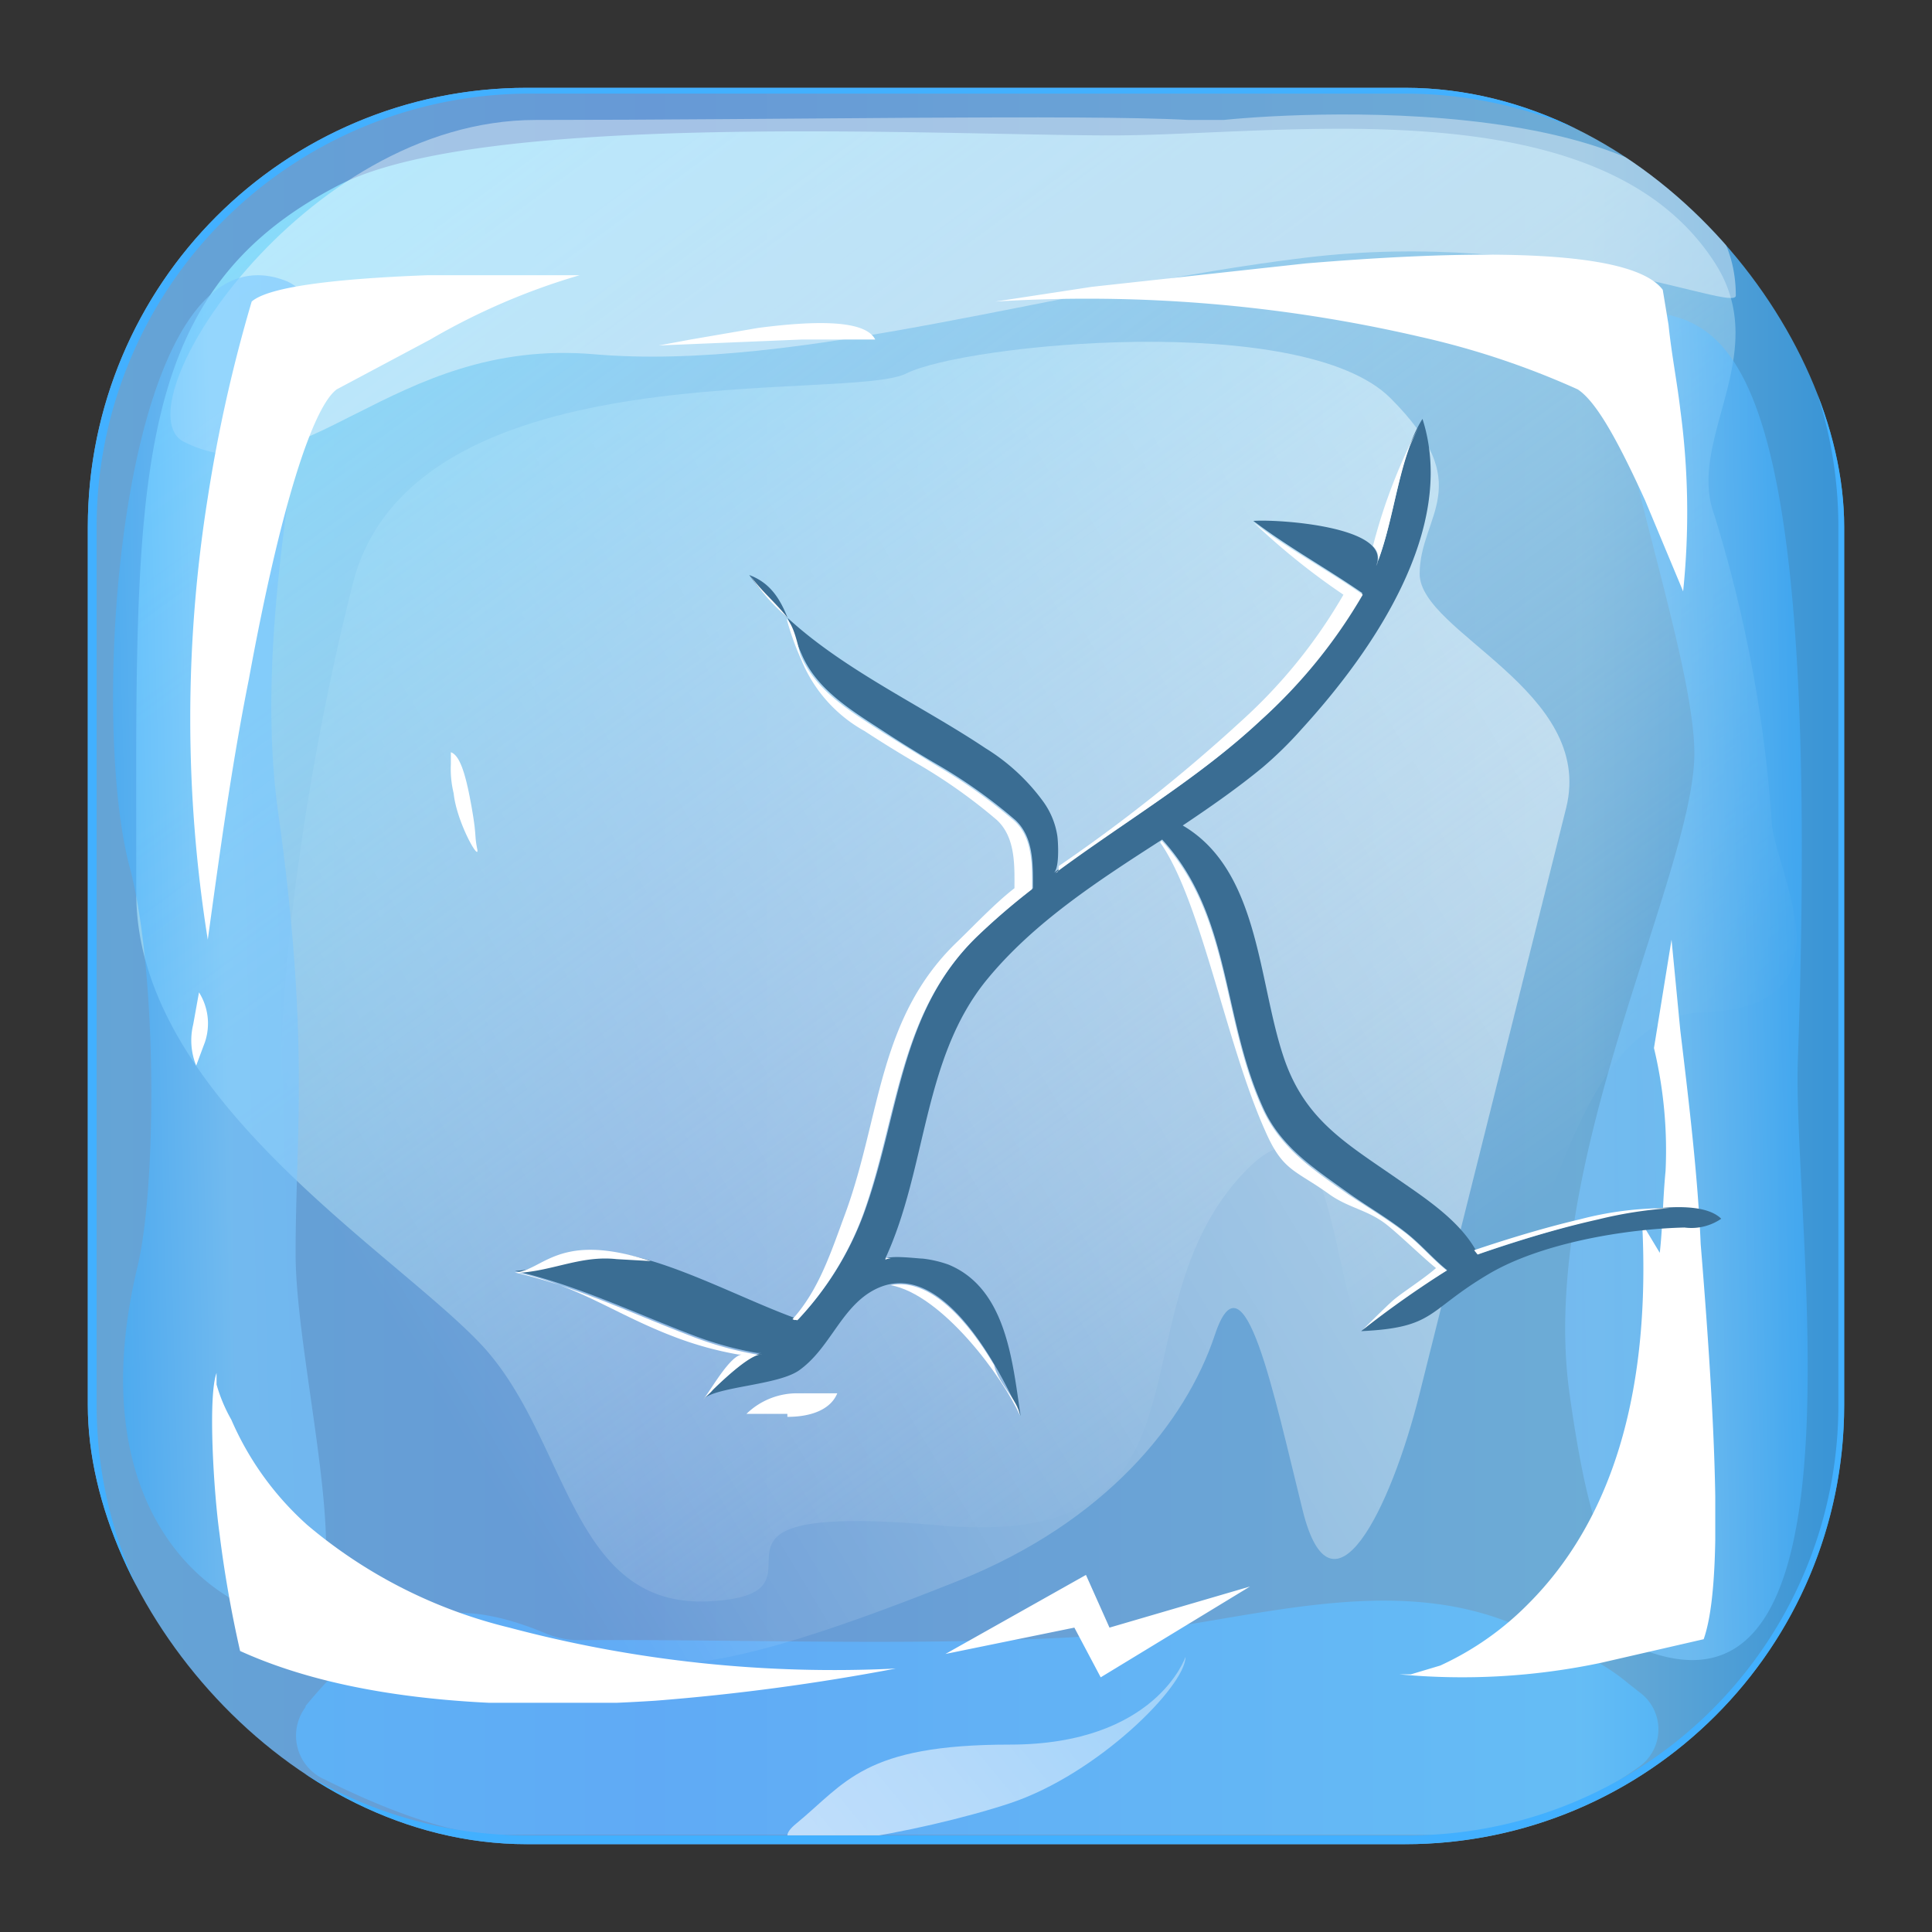 <svg xmlns="http://www.w3.org/2000/svg" xmlns:xlink="http://www.w3.org/1999/xlink" width="110" height="110" viewBox="0 0 110 110">
  <rect x="0" y="0" width="110" height="110" fill="#333333" stroke="none"/>
  <defs>
    <style>
      .cls-1 {
        fill: none;
      }

      .cls-2 {
        clip-path: url(#clip-path);
      }

      .cls-3 {
        fill: #1088cb;
      }

      .cls-14, .cls-15, .cls-3 {
        fill-rule: evenodd;
      }

      .cls-4 {
        opacity: 0.8;
        fill: url(#linear-gradient);
      }

      .cls-5 {
        fill: url(#linear-gradient-2);
      }

      .cls-6 {
        fill: url(#linear-gradient-3);
      }

      .cls-7 {
        fill: url(#linear-gradient-4);
      }

      .cls-10, .cls-8 {
        isolation: isolate;
      }

      .cls-8 {
        opacity: 0.63;
        fill: url(#linear-gradient-5);
      }

      .cls-9 {
        fill: #42b0ff;
      }

      .cls-10, .cls-14, .cls-16 {
        fill: #fff;
      }

      .cls-10 {
        opacity: 0.4;
      }

      .cls-11, .cls-12 {
        opacity: 0.6;
      }

      .cls-11 {
        fill: url(#linear-gradient-6);
      }

      .cls-12 {
        fill: url(#linear-gradient-7);
      }

      .cls-13 {
        clip-path: url(#clip-path-2);
      }

      .cls-15 {
        fill: #3a6d93;
      }
    </style>
    <clipPath id="clip-path">
      <rect class="cls-1" x="5" y="5" width="100" height="100" rx="25"/>
    </clipPath>
    <linearGradient id="linear-gradient" x1="5" y1="55" x2="105" y2="55" gradientUnits="userSpaceOnUse">
      <stop offset="0" stop-color="#71c1ff"/>
      <stop offset="0.32" stop-color="#74b3ff"/>
      <stop offset="0.85" stop-color="#7bcaff"/>
      <stop offset="0.99" stop-color="#3daeff"/>
    </linearGradient>
    <linearGradient id="linear-gradient-2" x1="126.78" y1="-184.13" x2="21.02" y2="-248.14" gradientTransform="matrix(1, 0, 0, -1, 0, -172.59)" gradientUnits="userSpaceOnUse">
      <stop offset="0.23" stop-color="#fff" stop-opacity="0.6"/>
      <stop offset="0.32" stop-color="#fff" stop-opacity="0.56"/>
      <stop offset="0.48" stop-color="#fff" stop-opacity="0.46"/>
      <stop offset="0.68" stop-color="#fff" stop-opacity="0.3"/>
      <stop offset="0.92" stop-color="#fff" stop-opacity="0.08"/>
      <stop offset="0.99" stop-color="#fff" stop-opacity="0"/>
    </linearGradient>
    <linearGradient id="linear-gradient-3" x1="22.29" y1="-6.02" x2="81.25" y2="74.47" gradientUnits="userSpaceOnUse">
      <stop offset="0" stop-color="#7ddeff"/>
      <stop offset="0.99" stop-color="#fff" stop-opacity="0"/>
    </linearGradient>
    <linearGradient id="linear-gradient-4" x1="4.19" y1="-180.53" x2="18.54" y2="-252.6" gradientTransform="matrix(1, 0, 0, -1, 0, -172.59)" gradientUnits="userSpaceOnUse">
      <stop offset="0" stop-color="#fff"/>
      <stop offset="0.08" stop-color="#fff" stop-opacity="0.96"/>
      <stop offset="0.22" stop-color="#fff" stop-opacity="0.86"/>
      <stop offset="0.4" stop-color="#fff" stop-opacity="0.7"/>
      <stop offset="0.62" stop-color="#fff" stop-opacity="0.47"/>
      <stop offset="0.85" stop-color="#fff" stop-opacity="0.19"/>
      <stop offset="0.99" stop-color="#fff" stop-opacity="0"/>
    </linearGradient>
    <linearGradient id="linear-gradient-5" x1="43.49" y1="-283.08" x2="88.06" y2="-246.35" xlink:href="#linear-gradient-4"/>
    <linearGradient id="linear-gradient-6" x1="53.42" y1="52.92" x2="5.6" y2="54.2" xlink:href="#linear-gradient"/>
    <linearGradient id="linear-gradient-7" x1="-411.8" y1="-318.05" x2="-467.05" y2="-316.57" gradientTransform="translate(-363.29 -260.74) rotate(180)" xlink:href="#linear-gradient"/>
    <clipPath id="clip-path-2">
      <rect class="cls-1" x="10.83" y="14.5" width="86.83" height="82.45"/>
    </clipPath>
  </defs>
  <g id="Ñëîé_12" data-name="Ñëîé 12">
    <g>
      <g class="cls-2">
        <g>
          <path class="cls-3" d="M28.29,104.46H81.53a20.46,20.46,0,0,0,11.75-3.84,2.61,2.61,0,0,0,.12-4.23l-.7-.55A11.74,11.74,0,0,0,90,94.15a11.24,11.24,0,0,1-1.76-.64c-8-4.76-17.24-1-25.55-.39-9.79.65-19.69.21-29.49.26A5,5,0,0,1,31.07,93c-5.9-2.48-9.43-1-13.67,4.13l0,.06a2.72,2.72,0,0,0,1.12,4.14C21.27,102.72,25.44,104.46,28.29,104.46Z"/>
          <rect id="Rectangle_4819-2-2" data-name="Rectangle 4819-2-2" class="cls-4" x="5" y="5" width="100" height="100" rx="25"/>
          <path class="cls-5" d="M20.2,32.81c3.85-13,28.08-9.88,31.41-11.55s22.56-3.59,27.56,1.41,1.66,6.66,1.66,10,10,6.66,8.34,13.33L80.83,79.33c-1.66,6.67-5,13.34-6.66,6.67s-3.34-15-5-10-6.26,10.67-14.6,14S41.31,94.74,38,94.74,26,97.86,18.43,79.33C11.91,63.33,20.2,32.81,20.2,32.81Z"/>
          <path class="cls-6" d="M97.6,14.91C101,20.09,96,25,97.6,29.3a76.88,76.88,0,0,1,3.26,17.26c0,2.88,5.07,10.8-3.92,11.08s-9.14,20.58-15.68,22S77.67,58.94,70.48,67.14s-.65,21.15-17,19.71-5.07,3.89-13.07,4.32-8-9.35-13.07-14.68S7.76,62.39,7.76,50.88c0-23-.65-34,11.44-40.29,8.16-4.32,34.3-2.88,44.1-2.88S91.06,4.84,97.6,14.91Z"/>
          <path class="cls-7" d="M20.83,89.33c-1.33-1-13-.66-5.66,4.67s14,10.67,15.66,9.67S25.83,92.67,20.83,89.33Z"/>
          <path class="cls-8" d="M67.5,94.33s-1.67,5-10,5-9.33,2.17-12.17,4.5,7.17.5,12.17-1.16S67.5,96,67.5,94.33Z"/>
          <g id="Rectangle_4819-2-3" data-name="Rectangle 4819-2-3">
            <path class="cls-9" d="M80,5.33A24.68,24.68,0,0,1,104.67,30h0V80a24.5,24.5,0,0,1-24.5,24.5H30A24.5,24.5,0,0,1,5.5,80V30A24.67,24.67,0,0,1,30,5.33H80M80,5H30A25,25,0,0,0,5,30V80a25,25,0,0,0,25,25H80a25,25,0,0,0,25-25V30A25,25,0,0,0,80,5Z"/>
          </g>
          <path class="cls-10" d="M67.67,6.83h2c4.83-.5,29.16-1.83,29.16,10,0,1-10.66-3.83-24.5-2.16s-28.83,6.5-40.5,5.5-16.66,8.33-23.33,5c-3.83-1.84,6.67-18.34,20-18.34S61.83,6.5,67.67,6.83Z"/>
          <path class="cls-11" d="M16.3,16a2.37,2.37,0,0,1,1.45,2.28c-.06,4.26-3.41,17.24-1.92,27.92,1.82,13,1,18.39,1,25.19S21,92.82,16.42,92.2,4.55,85.8,7.83,72.11c1.11-4.63,1.11-16.92-.44-22.71C4.93,40.24,7,12.34,16.3,16Z"/>
          <path class="cls-12" d="M93.48,93.9A2.36,2.36,0,0,1,92,91.63c.06-4.27-1.15-1.62-2.64-12.3-1.82-13,7.11-29.64,7.11-36.44S88.82,17,93.36,17.65s10.47.79,9,42.81C102.07,69.93,106.72,99.11,93.48,93.9Z"/>
          <g class="cls-13">
            <path id="Path_14280" data-name="Path 14280" class="cls-14" d="M95.67,23.33a43.62,43.62,0,0,1,.16,10.34L93.67,28.5c-1.67-3.67-2.84-5.67-3.84-6.33a46.63,46.63,0,0,0-9-3,83.86,83.86,0,0,0-24.16-2l5.5-.84L74.33,15c12-1,18.84-.5,20.34,1.5l.33,2c.17,1.67.5,3.33.67,4.83m0,35.34c.5,4.16,1,8.33,1.16,12.16C97.83,83,98,90.5,97,93.33l-5.83,1.34a38.3,38.3,0,0,1-11.5.66h.66l1.67-.5a16.9,16.9,0,0,0,5-3.5c4.67-4.66,7-11.83,6.5-21.66l1,1.66c.17-1.5.17-3,.33-4.66a25,25,0,0,0-.66-7l1-6.17Zm-70-15.17v-.67c.5.17.83,1.17,1.16,3s.17,1.67.34,2.5-1.17-1.5-1.34-3.16a5.89,5.89,0,0,1-.16-1.67M11,58.33l.33-1.83a3.33,3.33,0,0,1,.34,2.83l-.5,1.34A3.82,3.82,0,0,1,11,58.33M24.33,15.67H33a38.08,38.08,0,0,0-8.5,3.66l-5.33,2.84c-1.34,1-3.17,6.5-5,16.5-1,5-1.67,10-2.34,14.83a79.89,79.89,0,0,1,0-25.17,85.26,85.26,0,0,1,2.5-11.16c.89-.78,4.23-1.28,10-1.5m18.84,3c3.83-.5,6.16-.34,6.66.66H45.67l-8.17.34,1.83-.34,3.84-.66M44.83,80.5H42.5a4.13,4.13,0,0,1,3-1.17h2.17c-.34.84-1.34,1.34-2.84,1.34m16.34,12-7.34,1.5,8-4.5,1.34,3,8-2.34-8.5,5.17Zm-48-11.84a17.19,17.19,0,0,0,4.33,6A28.05,28.05,0,0,0,29,92.67,71.9,71.9,0,0,0,51,95a125.68,125.68,0,0,1-13.67,1.83C27,97.5,19.17,96.5,13.67,94a67.55,67.55,0,0,1-1.17-6.67c-.33-2.33-.67-7.83-.17-9.16v.66a9,9,0,0,0,.84,2"/>
          </g>
        </g>
      </g>
      <path class="cls-15" d="M91,69.39c-3.47.81-6.85,2.07-6.86,2-.92-1.81-2.9-3.11-4.52-4.23-3-2.09-5.39-3.41-6.58-7.11-1.42-4.35-1.38-10.52-5.7-13.05,1.58-1.06,3.12-2.13,4.55-3.31a22,22,0,0,0,2.23-2.19c4-4.38,8.88-11.38,6.87-17.65-1.39,2.19-1.56,5.71-2.63,8.33.91-2.24-5.79-2.63-7-2.52,2,1.51,4.17,2.7,6.21,4.11A29.55,29.55,0,0,1,71.79,41C68.25,44.32,64,46.8,60,49.69c.33-.25.25-1.74.2-2.1a4.49,4.49,0,0,0-.78-1.92,11.55,11.55,0,0,0-3.31-3.07c-4.48-3-10.26-5.4-13.45-9.86,2,.74,2.19,2.79,3,4.55.87,2,2.84,3.17,4.62,4.33,1.07.7,2.15,1.37,3.24,2a29.61,29.61,0,0,1,4.29,3.07c1.07,1,1,2.59,1,3.88a40.51,40.51,0,0,0-3.16,2.72c-4.48,4.35-4.43,10.27-6.47,15.82a17.66,17.66,0,0,1-3.73,6c-3-1.05-7.36-3.42-10.35-3.75-2-.21-3.8.89-5.78,1,3.53.81,6.79,2.39,10.16,3.67a19.64,19.64,0,0,0,3.61,1,2.77,2.77,0,0,0,.3,0c-.75,0-3,2.26-3.38,2.66.69-.75,4.26-.8,5.49-1.67,1.64-1.17,2.27-3.22,3.86-4.33,4-2.74,7.52,4.17,8.75,6.92-.46-3-.78-7.24-4.11-8.61a6.6,6.6,0,0,0-1.46-.34c-.28,0-2-.23-2.16.05,2.41-5.15,2.12-11.41,5.79-15.91,2.68-3.28,6.35-5.65,10-8,3.94,4.29,3.39,10.06,5.72,15.21,1,2.28,2.93,3.51,4.89,4.92,1.11.79,2.29,1.46,3.36,2.32.82.66,1.47,1.44,2.26,2.07a33.37,33.37,0,0,0-4.9,3.47c4.26-.2,3.71-1.16,7.29-3.27,2.94-1.73,7.69-2.55,11.12-2.63A3,3,0,0,0,98,69.39C96.94,68.34,93.93,68.7,91,69.39Z"/>
      <rect class="cls-1" width="110" height="110"/>
    </g>
    <g>
      <path class="cls-16" d="M50.45,71.62l-.06.14c0-.06.16-.1.33-.12Z"/>
      <path class="cls-16" d="M70.73,41a92.92,92.92,0,0,1-10.45,8.31c0,.42-.09.31-.24.43C64,46.8,68.24,44.32,71.79,41a29.55,29.55,0,0,0,5.8-7.14c-2-1.41-4.26-2.6-6.21-4.11h0a39.41,39.41,0,0,0,5.11,4.11A29.55,29.55,0,0,1,70.73,41Z"/>
      <path class="cls-16" d="M42.71,32.76c.68.94,1.27,1.36,2.14,2.42A11.66,11.66,0,0,1,42.71,32.76Z"/>
      <path class="cls-16" d="M78.35,32.22c.85-2.08,1.14-4.72,1.92-6.82A16.28,16.28,0,0,1,81,23.9a31.06,31.06,0,0,0-2.83,7.19A.9.9,0,0,1,78.35,32.22Z"/>
      <path class="cls-16" d="M84.13,71.43s3.39-1.23,6.86-2a23.75,23.75,0,0,1,4.06-.64,19.27,19.27,0,0,0-5.12.64c-2.39.56-4.75,1.33-6,1.75Z"/>
      <path class="cls-16" d="M77.58,75.72a57.75,57.75,0,0,1,4.79-3.38c-.79-.63-1.44-1.41-2.26-2.07C79,69.41,77.86,68.74,76.75,68c-2-1.41-3.87-2.64-4.89-4.92-2.33-5.15-1.78-10.92-5.72-15.21-.23.15.13-.06-.09.09,2.34,3.31,3.76,11.49,6,16.46,1,2.28,1.68,2.17,3.64,3.58,1.11.79,2.22.89,3.29,1.75.82.66,2,1.82,2.78,2.45-.73.64-2,1.44-2.47,1.86S77.58,75.72,77.58,75.72Z"/>
      <path class="cls-16" d="M50.7,73.17c2.94.53,6.4,5.24,7.37,7.42-.13-.91-1.27-1.86-1.47-2.87C55.16,75.28,53,72.73,50.7,73.17Z"/>
      <path class="cls-16" d="M49.22,41.62c1.07.7,2.16,1.37,3.25,2a30.75,30.75,0,0,1,4.29,3.07c1.07,1,1,2.59,1,3.88-1.1.85-2.3,2.13-3.31,3.1-4.48,4.35-4.29,9.89-6.33,15.44-.82,2.22-1.5,4.34-3,6,.27.11,0,0,.28.06a17.66,17.66,0,0,0,3.73-6c2-5.55,2-11.47,6.47-15.82a38.75,38.75,0,0,1,3.16-2.72c0-1.29.06-2.92-1-3.88a29.61,29.61,0,0,0-4.29-3.07c-1.09-.66-2.17-1.33-3.24-2-1.78-1.16-3.75-2.31-4.63-4.33-.12-.28-.33-1.67-.81-2.11a15.37,15.37,0,0,0,.83,2.32A8.16,8.16,0,0,0,49.22,41.62Z"/>
      <path class="cls-16" d="M40,79.72c.25-.27.39-.35.6-.6.83-.81,2.22-2.06,2.78-2a2.77,2.77,0,0,1-.3,0,19.64,19.64,0,0,1-3.61-1c-3.37-1.28-6.63-2.86-10.16-3.67,1.63-.1,2.47-2.37,7.74-.65l-1.94-.11c-2-.22-3.58.65-5.56.78,3.53.81,5.49,2.37,8.86,3.65a19.74,19.74,0,0,0,3.62,1,2.58,2.58,0,0,0,.29,0C41.59,77.05,40.38,79.33,40,79.72Z"/>
    </g>
  </g>
</svg>
